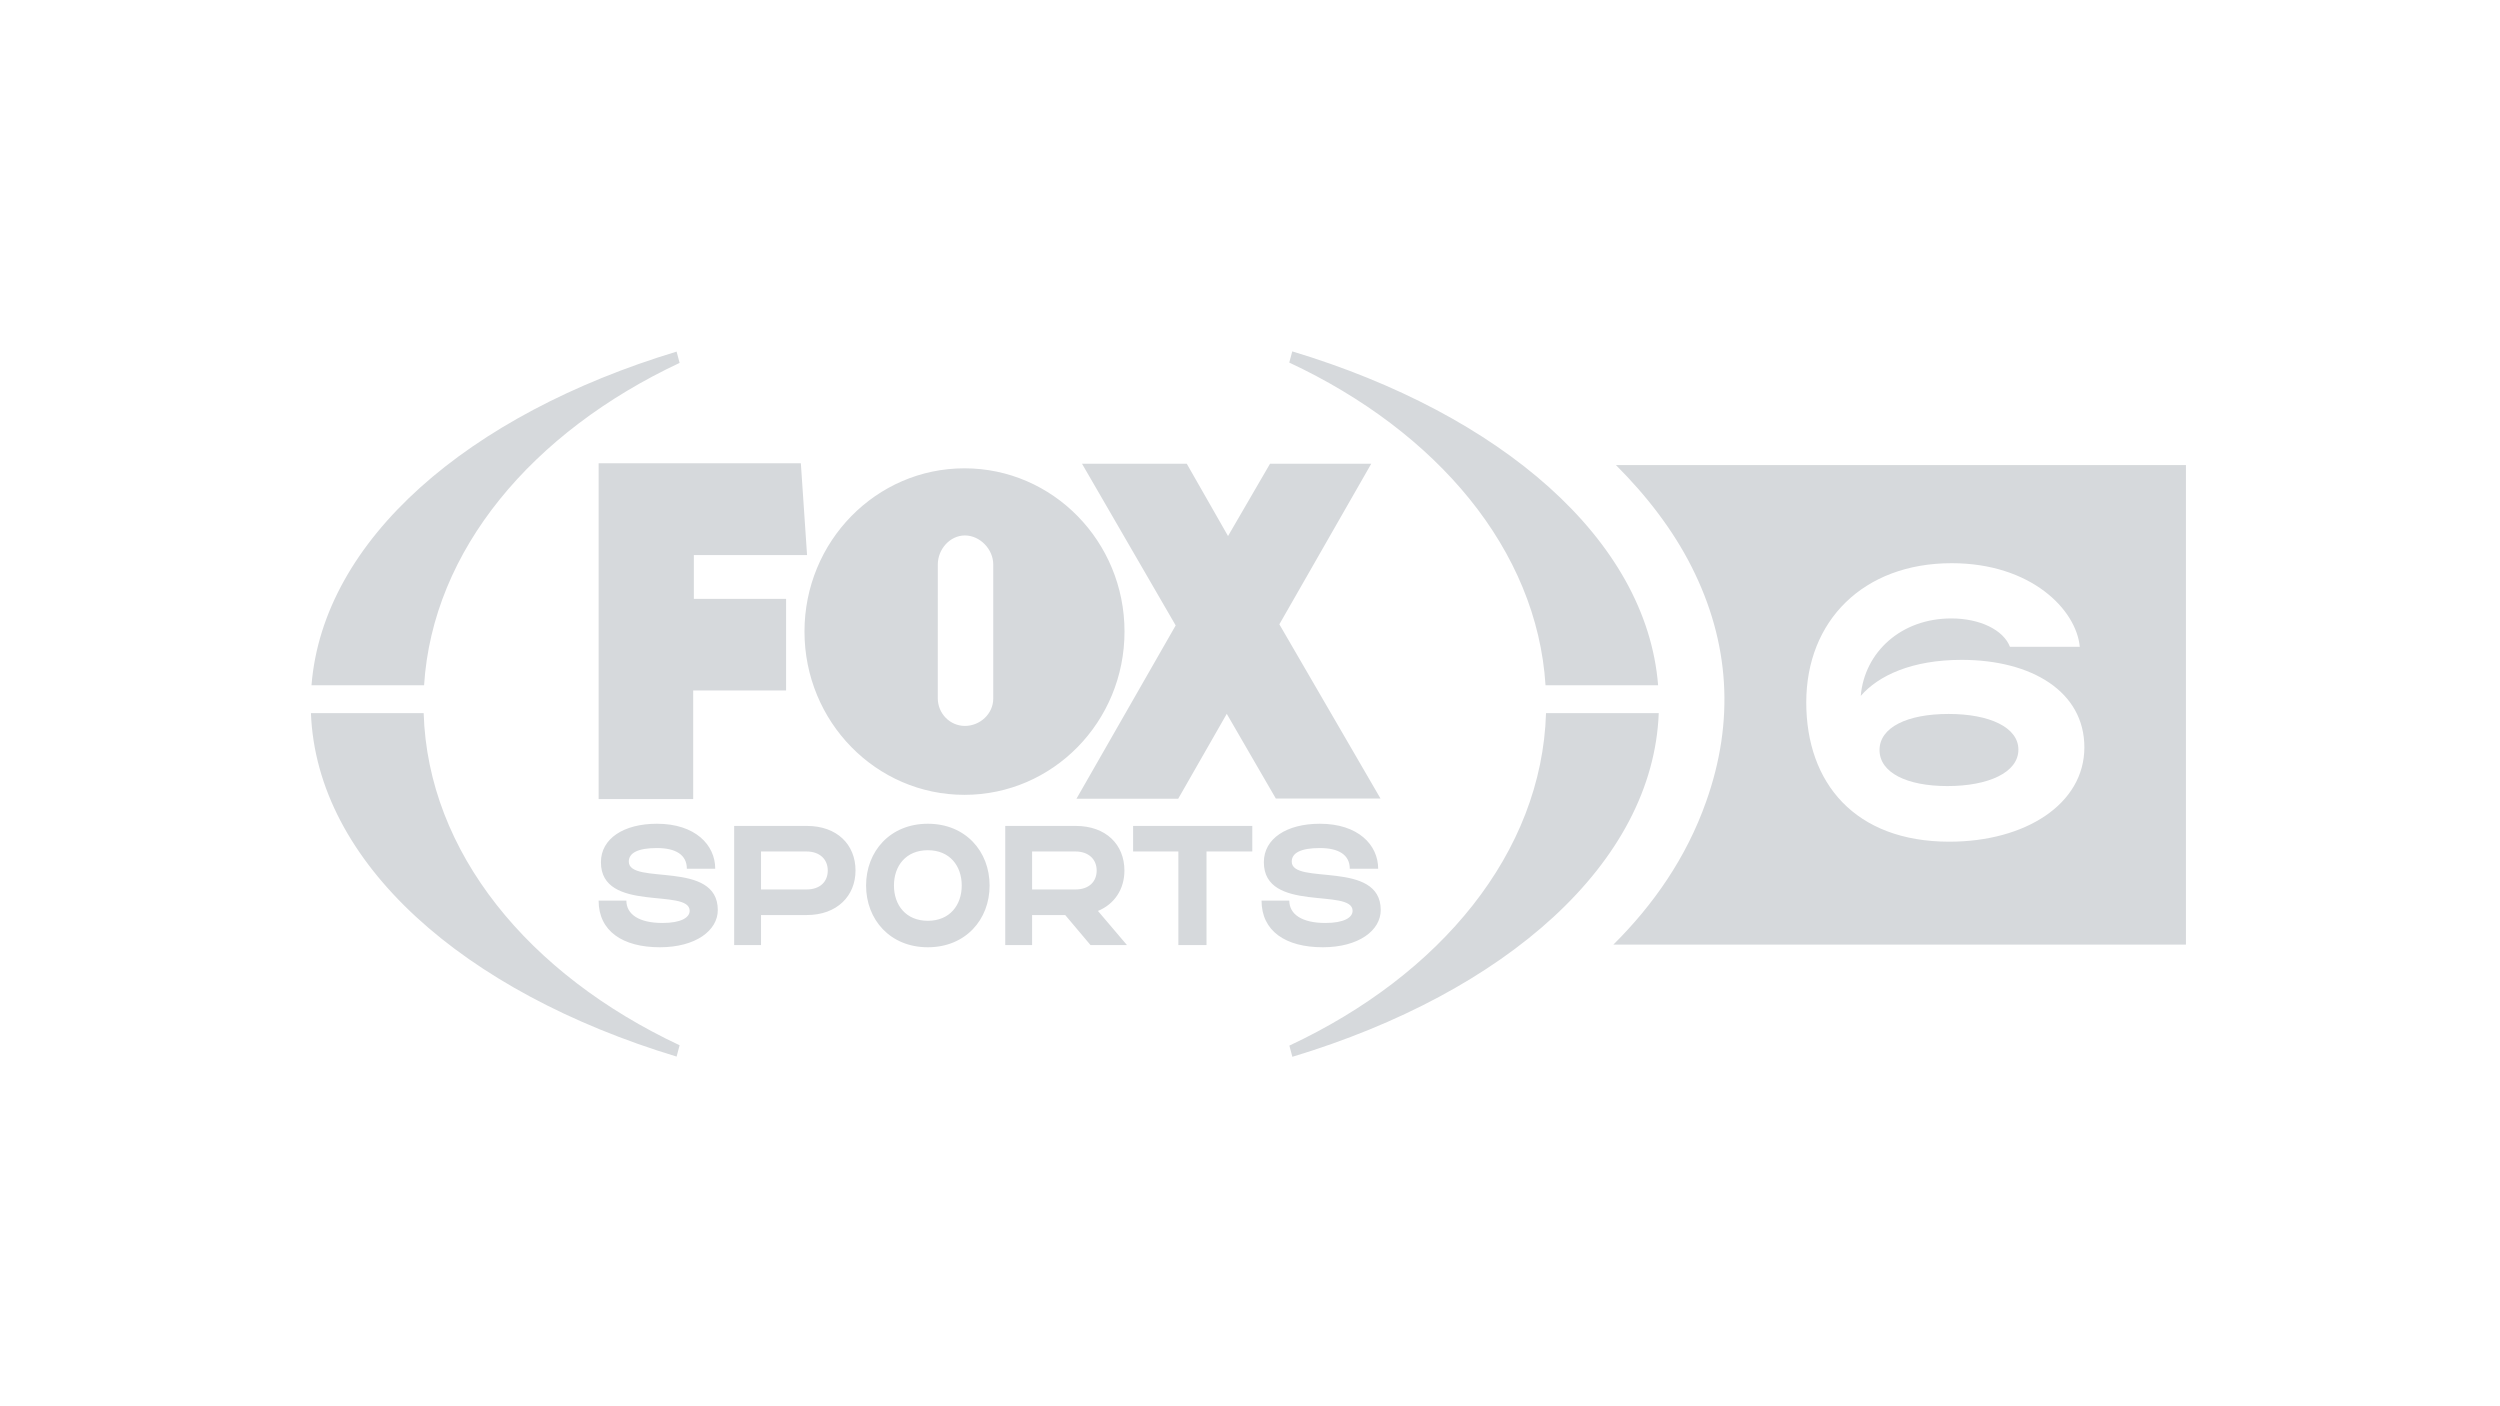 <?xml version="1.0" encoding="utf-8"?>
<!-- Generator: Adobe Illustrator 22.1.0, SVG Export Plug-In . SVG Version: 6.00 Build 0)  -->
<svg version="1.2" baseProfile="tiny" id="Layer_1" xmlns="http://www.w3.org/2000/svg" xmlns:xlink="http://www.w3.org/1999/xlink"
	 x="0px" y="0px" viewBox="0 0 1600 900" xml:space="preserve">
<g>
	<path fill="#D6D9DC" d="M826.707,551.42c0,15.463,56.958-1.391,56.958,31.012c0,13.093-14.158,23.816-37.075,23.816
		c-23.89,0-39.199-10.391-39.199-29.873h17.759c0,8.839,8.187,14.324,23.077,14.324c12.034,0,17.432-3.521,17.432-7.774
		c0-14.896-56.792,1.637-56.792-31.098c0-15.137,14.564-24.629,35.844-24.629c24.468,0,37.315,13.499,37.315,28.802h-18.165
		c0-8.919-7.122-13.253-19.15-13.253C832.598,542.747,826.707,545.85,826.707,551.42 M754.154,604.857v-59.906h-28.968v-16.362
		h76.274v16.362h-29.3v59.906H754.154z M402.431,551.42c0,15.463,56.958-1.391,56.958,31.012c0,13.093-14.152,23.816-37.069,23.816
		c-23.896,0-39.199-10.391-39.199-29.873h17.759c0,8.839,8.181,14.324,23.077,14.324c12.028,0,17.432-3.521,17.432-7.774
		c0-14.896-56.797,1.637-56.797-31.098c0-15.137,14.57-24.629,35.844-24.629c24.468,0,37.315,13.499,37.315,28.802h-18.165
		c0-8.919-7.116-13.253-19.15-13.253C408.327,542.747,402.431,545.85,402.431,551.42 M516.346,528.589
		c19.396,0,31.184,11.948,31.184,28.556c0,16.202-11.788,28.482-31.184,28.482h-29.295v19.23h-17.186v-76.268H516.346z
		 M487.051,544.951v24.308h29.134c8.753,0,13.585-5.072,13.585-12.114c0-7.202-5.158-12.194-13.585-12.194H487.051z
		 M633.346,566.723c0,21.846-15.389,39.525-39.531,39.525c-24.136,0-39.525-17.679-39.525-39.525
		c0-21.852,15.389-39.525,39.525-39.525C617.958,527.198,633.346,544.871,633.346,566.723 M615.508,566.723
		c0-12.52-7.614-22.585-21.692-22.585c-14.072,0-21.686,10.064-21.686,22.585c0,12.521,7.614,22.585,21.686,22.585
		C607.893,589.308,615.508,579.243,615.508,566.723 M688.443,528.589c19.396,0,31.184,11.948,31.184,28.556
		c0,11.788-6.223,21.44-16.94,25.86l18.578,21.852h-23.323l-16.207-19.23H660.54v19.23h-17.186v-76.268H688.443z M660.54,544.951
		v24.308h27.743c8.753,0,13.585-5.072,13.585-12.114c0-7.202-5.158-12.194-13.585-12.194H660.54z M514.869,404.203
		c0,57.719,45.84,104.498,102.391,104.498c56.574,0,102.425-46.779,102.425-104.498c0-57.685-45.851-104.48-102.425-104.48
		C560.708,299.723,514.869,346.518,514.869,404.203 M635.677,447.1c0,9.813-8.524,17.49-18.131,17.49
		c-9.578,0-17.369-7.94-17.369-17.73l0.023-85.611c0-9.778,7.769-18.56,17.347-18.56c9.607,0,18.131,8.782,18.131,18.56V447.1z
		 M883.527,511.071L818.789,399.56l58.812-102.78H812.83l-26.89,46.286l-26.421-46.286H692.48l59.957,103.496L688.93,511.202
		l65.127-0.029l31.069-54.318l31.407,54.215H883.527z M443.639,511.386v-69.472h59.454v-58.646h-59.03v-28.035h72.449l-3.973-58.755
		H383.12v214.909H443.639z M989.456,456.403c-2.708,89.264-67.36,167.443-164.26,212.791l1.918,7.162
		c136.574-41.243,230.824-123.997,234.483-219.953H989.456z M989.135,438.558h72.054c-7.431-93.282-100.559-173.357-234.139-213.672
		l-1.924,7.162C919.766,276.307,983.662,351.911,989.135,438.558 M271.146,456.403H199c3.653,95.853,97.702,178.533,234.019,219.81
		l1.929-7.242C338.305,623.595,273.842,545.529,271.146,456.403 M199.361,438.553c7.431-93.174,100.324-173.168,233.658-213.524
		l1.929,7.231c-94.353,44.311-158.049,119.789-163.533,206.293H199.361z"/>
	<g>
		<path fill="#D6D9DC" d="M1034.174,297.628c19.643,19.639,36.467,41.376,48.499,65.211c24.42,48.374,27.521,98.936,9.224,150.277
			c-12.719,35.994-33.914,66.172-59.334,91.42H1399V297.628H1034.174z M1247.584,538.686c-60.4,0-91.578-37.561-91.578-89.12
			c0-52.293,36.58-89.12,93.047-89.12c50.824,0,79.791,29.709,82.002,53.521h-44.688c-4.174-10.801-19.145-18.166-37.562-18.166
			c-31.913,0-55.485,21.358-57.936,49.591c11.292-13.011,32.646-23.078,64.566-23.078c44.927,0,78.562,20.377,78.562,55.979
			C1333.999,514.626,1296.19,538.686,1247.584,538.686z"/>
		<path fill="#D6D9DC" d="M1247.09,456.931c-26.518,0-44.193,8.595-44.193,23.078c0,14.484,17.436,23.078,43.459,23.078
			c26.022,0,45.414-8.594,45.414-23.325C1291.769,465.526,1273.359,456.931,1247.09,456.931z"/>
	</g>
</g>
</svg>
